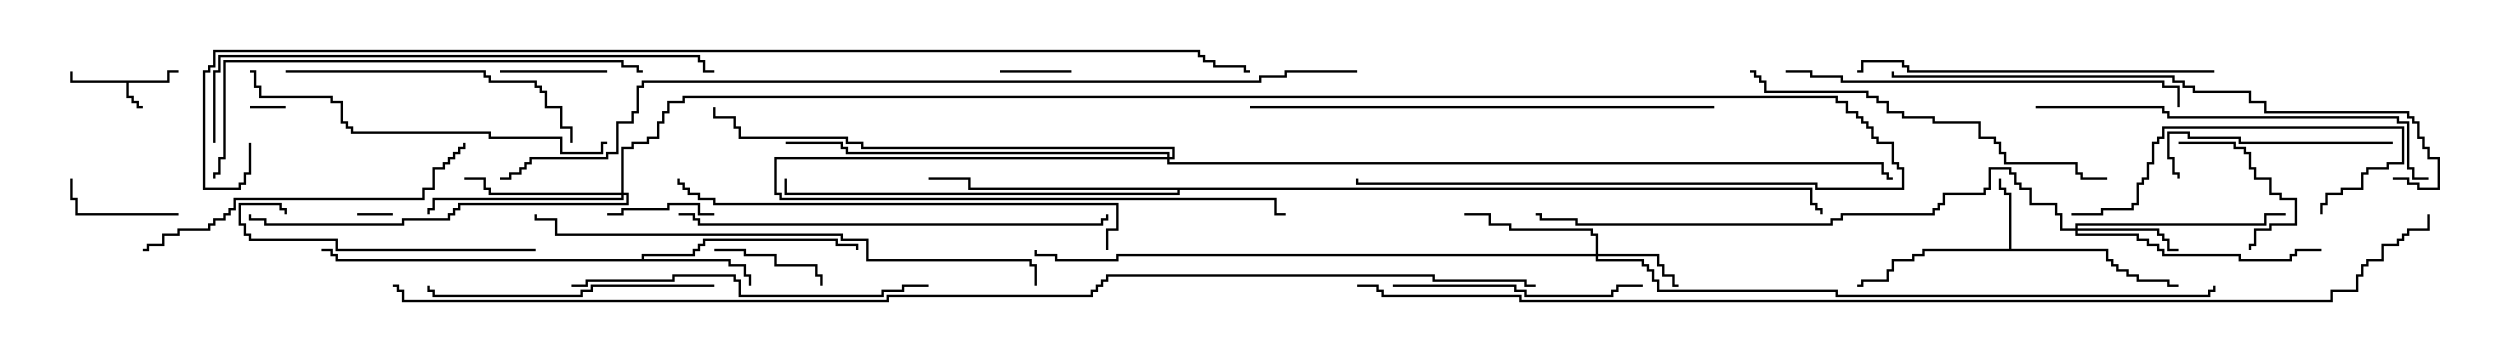 <svg version="1.1" width="105" height="15" xmlns="http://www.w3.org/2000/svg"><path d="M7.021,3.379L7.021,2.95L7.5,2.95L7.5,3.05L7.121,3.05L7.121,3.479L5.407,3.479L5.407,4.021L5.621,4.021L5.621,4.236L5.836,4.236L5.836,4.45L6,4.45L6,4.55L5.736,4.55L5.736,4.336L5.521,4.336L5.521,4.121L5.307,4.121L5.307,3.479L2.95,3.479L2.95,3L3.05,3L3.05,3.379z" stroke="none"/><path d="M84.379,10.45L84.379,8.193L84.164,8.193L84.164,7.979L83.95,7.979L83.95,7.5L84.05,7.5L84.05,7.879L84.264,7.879L84.264,8.093L84.479,8.093L84.479,10.45L88.55,10.45L88.55,10.879L88.764,10.879L88.764,11.093L88.979,11.093L88.979,11.307L89.407,11.307L89.407,11.521L89.836,11.521L89.836,11.736L91.121,11.736L91.121,11.95L91.5,11.95L91.5,12.05L91.021,12.05L91.021,11.836L89.736,11.836L89.736,11.621L89.307,11.621L89.307,11.407L88.879,11.407L88.879,11.193L88.664,11.193L88.664,10.979L88.45,10.979L88.45,10.55L80.836,10.55L80.836,10.764L80.407,10.764L80.407,10.979L79.55,10.979L79.55,11.407L79.336,11.407L79.336,11.836L78.264,11.836L78.264,12.05L78,12.05L78,11.95L78.164,11.95L78.164,11.736L79.236,11.736L79.236,11.307L79.45,11.307L79.45,10.879L80.307,10.879L80.307,10.664L80.736,10.664L80.736,10.45z" stroke="none"/><path d="M26.95,10.879L26.95,10.664L29.093,10.664L29.093,10.45L29.307,10.45L29.307,10.236L29.521,10.236L29.521,10.021L35.193,10.021L35.193,10.236L36.05,10.236L36.05,10.5L35.95,10.5L35.95,10.336L35.093,10.336L35.093,10.121L29.621,10.121L29.621,10.336L29.407,10.336L29.407,10.55L29.193,10.55L29.193,10.764L27.05,10.764L27.05,10.879L30.693,10.879L30.693,11.093L31.336,11.093L31.336,11.521L31.55,11.521L31.55,12L31.45,12L31.45,11.621L31.236,11.621L31.236,11.193L30.593,11.193L30.593,10.979L14.093,10.979L14.093,10.764L13.879,10.764L13.879,10.55L13.5,10.55L13.5,10.45L13.979,10.45L13.979,10.664L14.193,10.664L14.193,10.879z" stroke="none"/><path d="M76.121,7.879L76.121,8.521L76.336,8.521L76.336,8.736L76.55,8.736L76.55,9L76.45,9L76.45,8.836L76.236,8.836L76.236,8.621L76.021,8.621L76.021,7.979L49.55,7.979L49.55,8.193L32.95,8.193L32.95,7.5L33.05,7.5L33.05,8.093L49.45,8.093L49.45,7.979L40.664,7.979L40.664,7.55L39,7.55L39,7.45L40.764,7.45L40.764,7.879z" stroke="none"/><path d="M67.021,10.664L67.021,9.907L66.807,9.907L66.807,9.693L63.379,9.693L63.379,9.479L62.521,9.479L62.521,9.05L61.5,9.05L61.5,8.95L62.621,8.95L62.621,9.379L63.479,9.379L63.479,9.593L66.907,9.593L66.907,9.807L67.121,9.807L67.121,10.664L69.693,10.664L69.693,11.093L69.907,11.093L69.907,11.521L70.336,11.521L70.336,11.95L70.5,11.95L70.5,12.05L70.236,12.05L70.236,11.621L69.807,11.621L69.807,11.193L69.593,11.193L69.593,10.764L67.121,10.764L67.121,10.879L69.05,10.879L69.05,11.093L69.264,11.093L69.264,11.307L69.479,11.307L69.479,11.736L69.693,11.736L69.693,12.164L77.193,12.164L77.193,12.379L92.736,12.379L92.736,12.164L92.95,12.164L92.95,12L93.05,12L93.05,12.264L92.836,12.264L92.836,12.479L77.093,12.479L77.093,12.264L69.593,12.264L69.593,11.836L69.379,11.836L69.379,11.407L69.164,11.407L69.164,11.193L68.95,11.193L68.95,10.979L67.021,10.979L67.021,10.764L46.979,10.764L46.979,10.979L44.307,10.979L44.307,10.764L43.45,10.764L43.45,10.5L43.55,10.5L43.55,10.664L44.407,10.664L44.407,10.879L46.879,10.879L46.879,10.664z" stroke="none"/><path d="M87.164,9.593L87.164,9.379L95.093,9.379L95.093,8.95L96,8.95L96,9.05L95.193,9.05L95.193,9.479L87.264,9.479L87.264,9.593L90.693,9.593L90.693,9.807L90.907,9.807L90.907,10.021L91.121,10.021L91.121,10.45L91.5,10.45L91.5,10.55L91.021,10.55L91.021,10.121L90.807,10.121L90.807,9.907L90.593,9.907L90.593,9.693L87.264,9.693L87.264,9.807L89.836,9.807L89.836,10.021L90.264,10.021L90.264,10.236L90.693,10.236L90.693,10.45L90.907,10.45L90.907,10.664L94.121,10.664L94.121,10.879L96.164,10.879L96.164,10.664L96.379,10.664L96.379,10.45L97.5,10.45L97.5,10.55L96.479,10.55L96.479,10.764L96.264,10.764L96.264,10.979L94.021,10.979L94.021,10.764L90.807,10.764L90.807,10.55L90.593,10.55L90.593,10.336L90.164,10.336L90.164,10.121L89.736,10.121L89.736,9.907L87.164,9.907L87.164,9.693L86.521,9.693L86.521,9.05L86.307,9.05L86.307,8.621L85.236,8.621L85.236,7.979L84.807,7.979L84.807,7.764L84.593,7.764L84.593,7.336L84.379,7.336L84.379,7.121L83.621,7.121L83.621,7.979L83.407,7.979L83.407,8.193L81.693,8.193L81.693,8.621L81.479,8.621L81.479,8.836L81.264,8.836L81.264,9.05L77.407,9.05L77.407,9.264L76.979,9.264L76.979,9.479L66.164,9.479L66.164,9.264L64.664,9.264L64.664,9.05L64.5,9.05L64.5,8.95L64.764,8.95L64.764,9.164L66.264,9.164L66.264,9.379L76.879,9.379L76.879,9.164L77.307,9.164L77.307,8.95L81.164,8.95L81.164,8.736L81.379,8.736L81.379,8.521L81.593,8.521L81.593,8.093L83.307,8.093L83.307,7.879L83.521,7.879L83.521,7.021L84.479,7.021L84.479,7.236L84.693,7.236L84.693,7.664L84.907,7.664L84.907,7.879L85.336,7.879L85.336,8.521L86.407,8.521L86.407,8.95L86.621,8.95L86.621,9.593z" stroke="none"/><path d="M49.021,6.593L49.021,6.479L35.521,6.479L35.521,6.264L35.307,6.264L35.307,6.05L33,6.05L33,5.95L35.407,5.95L35.407,6.164L35.621,6.164L35.621,6.379L49.121,6.379L49.121,6.593L49.236,6.593L49.236,6.264L36.164,6.264L36.164,6.05L35.521,6.05L35.521,5.836L31.021,5.836L31.021,5.407L30.807,5.407L30.807,4.979L29.95,4.979L29.95,4.5L30.05,4.5L30.05,4.879L30.907,4.879L30.907,5.307L31.121,5.307L31.121,5.736L35.621,5.736L35.621,5.95L36.264,5.95L36.264,6.164L49.336,6.164L49.336,6.693L49.121,6.693L49.121,6.807L79.121,6.807L79.121,7.236L79.336,7.236L79.336,7.45L79.5,7.45L79.5,7.55L79.236,7.55L79.236,7.336L79.021,7.336L79.021,6.907L49.021,6.907L49.021,6.693L32.621,6.693L32.621,8.093L32.836,8.093L32.836,8.307L53.621,8.307L53.621,8.95L54,8.95L54,9.05L53.521,9.05L53.521,8.407L32.736,8.407L32.736,8.193L32.521,8.193L32.521,6.593z" stroke="none"/><path d="M26.093,8.093L26.093,6.164L26.521,6.164L26.521,5.95L27.164,5.95L27.164,5.736L27.593,5.736L27.593,5.093L27.807,5.093L27.807,4.664L28.021,4.664L28.021,4.236L28.664,4.236L28.664,4.021L77.193,4.021L77.193,4.236L77.621,4.236L77.621,4.664L78.05,4.664L78.05,4.879L78.264,4.879L78.264,5.093L78.479,5.093L78.479,5.307L78.693,5.307L78.693,5.736L78.907,5.736L78.907,5.95L79.55,5.95L79.55,6.807L79.764,6.807L79.764,7.021L79.979,7.021L79.979,7.979L76.236,7.979L76.236,7.764L56.95,7.764L56.95,7.5L57.05,7.5L57.05,7.664L76.336,7.664L76.336,7.879L79.879,7.879L79.879,7.121L79.664,7.121L79.664,6.907L79.45,6.907L79.45,6.05L78.807,6.05L78.807,5.836L78.593,5.836L78.593,5.407L78.379,5.407L78.379,5.193L78.164,5.193L78.164,4.979L77.95,4.979L77.95,4.764L77.521,4.764L77.521,4.336L77.093,4.336L77.093,4.121L28.764,4.121L28.764,4.336L28.121,4.336L28.121,4.764L27.907,4.764L27.907,5.193L27.693,5.193L27.693,5.836L27.264,5.836L27.264,6.05L26.621,6.05L26.621,6.264L26.193,6.264L26.193,8.093L26.407,8.093L26.407,8.621L19.336,8.621L19.336,8.836L19.121,8.836L19.121,9.05L18.907,9.05L18.907,9.264L16.979,9.264L16.979,9.479L11.093,9.479L11.093,9.264L10.45,9.264L10.45,9L10.55,9L10.55,9.164L11.193,9.164L11.193,9.379L16.879,9.379L16.879,9.164L18.807,9.164L18.807,8.95L19.021,8.95L19.021,8.736L19.236,8.736L19.236,8.521L26.307,8.521L26.307,8.193L26.193,8.193L26.193,8.407L18.264,8.407L18.264,8.836L18.05,8.836L18.05,9L17.95,9L17.95,8.736L18.164,8.736L18.164,8.307L26.093,8.307L26.093,8.193L20.521,8.193L20.521,7.979L20.307,7.979L20.307,7.55L19.5,7.55L19.5,7.45L20.407,7.45L20.407,7.879L20.621,7.879L20.621,8.093z" stroke="none"/><path d="M10.5,4.55L10.5,4.45L12,4.45L12,4.55z" stroke="none"/><path d="M16.5,8.95L16.5,9.05L15,9.05L15,8.95z" stroke="none"/><path d="M42,3.05L42,2.95L45,2.95L45,3.05z" stroke="none"/><path d="M25.5,9.05L25.5,8.95L26.093,8.95L26.093,8.736L28.021,8.736L28.021,8.521L29.407,8.521L29.407,8.95L30,8.95L30,9.05L29.307,9.05L29.307,8.621L28.121,8.621L28.121,8.836L26.193,8.836L26.193,9.05z" stroke="none"/><path d="M21,3.05L21,2.95L25.5,2.95L25.5,3.05z" stroke="none"/><path d="M7.5,8.95L7.5,9.05L3.164,9.05L3.164,8.407L2.95,8.407L2.95,7.5L3.05,7.5L3.05,8.307L3.264,8.307L3.264,8.95z" stroke="none"/><path d="M34.55,12L34.45,12L34.45,11.621L34.236,11.621L34.236,11.193L32.521,11.193L32.521,10.764L31.236,10.764L31.236,10.55L30,10.55L30,10.45L31.336,10.45L31.336,10.664L32.621,10.664L32.621,11.093L34.336,11.093L34.336,11.521L34.55,11.521z" stroke="none"/><path d="M91.5,6.05L91.5,5.95L93.907,5.95L93.907,6.164L94.336,6.164L94.336,6.379L94.55,6.379L94.55,7.021L94.764,7.021L94.764,7.45L95.407,7.45L95.407,8.093L95.836,8.093L95.836,8.307L96.479,8.307L96.479,9.479L95.407,9.479L95.407,9.693L94.764,9.693L94.764,10.336L94.55,10.336L94.55,10.5L94.45,10.5L94.45,10.236L94.664,10.236L94.664,9.593L95.307,9.593L95.307,9.379L96.379,9.379L96.379,8.407L95.736,8.407L95.736,8.193L95.307,8.193L95.307,7.55L94.664,7.55L94.664,7.121L94.45,7.121L94.45,6.479L94.236,6.479L94.236,6.264L93.807,6.264L93.807,6.05z" stroke="none"/><path d="M100.5,5.95L100.5,6.05L94.021,6.05L94.021,5.836L91.879,5.836L91.879,5.621L91.121,5.621L91.121,6.593L91.336,6.593L91.336,7.236L91.55,7.236L91.55,7.5L91.45,7.5L91.45,7.336L91.236,7.336L91.236,6.693L91.021,6.693L91.021,5.521L91.979,5.521L91.979,5.736L94.121,5.736L94.121,5.95z" stroke="none"/><path d="M58.5,12.05L58.5,11.95L63.693,11.95L63.693,12.164L64.121,12.164L64.121,12.379L67.664,12.379L67.664,12.164L67.879,12.164L67.879,11.95L69,11.95L69,12.05L67.979,12.05L67.979,12.264L67.764,12.264L67.764,12.479L64.021,12.479L64.021,12.264L63.593,12.264L63.593,12.05z" stroke="none"/><path d="M87,9.05L87,8.95L88.236,8.95L88.236,8.736L89.521,8.736L89.521,8.521L89.736,8.521L89.736,7.664L89.95,7.664L89.95,7.45L90.164,7.45L90.164,6.807L90.379,6.807L90.379,5.95L90.593,5.95L90.593,5.736L90.807,5.736L90.807,5.307L100.979,5.307L100.979,6.907L100.336,6.907L100.336,7.121L99.479,7.121L99.479,7.336L99.264,7.336L99.264,7.979L98.407,7.979L98.407,8.193L97.764,8.193L97.764,8.621L97.55,8.621L97.55,9L97.45,9L97.45,8.521L97.664,8.521L97.664,8.093L98.307,8.093L98.307,7.879L99.164,7.879L99.164,7.236L99.379,7.236L99.379,7.021L100.236,7.021L100.236,6.807L100.879,6.807L100.879,5.407L90.907,5.407L90.907,5.836L90.693,5.836L90.693,6.05L90.479,6.05L90.479,6.907L90.264,6.907L90.264,7.55L90.05,7.55L90.05,7.764L89.836,7.764L89.836,8.621L89.621,8.621L89.621,8.836L88.336,8.836L88.336,9.05z" stroke="none"/><path d="M22.5,10.45L22.5,10.55L14.093,10.55L14.093,10.121L10.45,10.121L10.45,9.907L10.236,9.907L10.236,9.479L10.021,9.479L10.021,8.521L11.836,8.521L11.836,8.736L12.05,8.736L12.05,9L11.95,9L11.95,8.836L11.736,8.836L11.736,8.621L10.121,8.621L10.121,9.379L10.336,9.379L10.336,9.807L10.55,9.807L10.55,10.021L14.193,10.021L14.193,10.45z" stroke="none"/><path d="M30,11.95L30,12.05L24.907,12.05L24.907,12.264L24.479,12.264L24.479,12.479L18.164,12.479L18.164,12.264L17.95,12.264L17.95,12L18.05,12L18.05,12.164L18.264,12.164L18.264,12.379L24.379,12.379L24.379,12.164L24.807,12.164L24.807,11.95z" stroke="none"/><path d="M12,3.05L12,2.95L20.407,2.95L20.407,3.164L20.621,3.164L20.621,3.379L22.55,3.379L22.55,3.593L22.764,3.593L22.764,3.807L22.979,3.807L22.979,4.45L23.621,4.45L23.621,5.307L24.05,5.307L24.05,6L23.95,6L23.95,5.407L23.521,5.407L23.521,4.55L22.879,4.55L22.879,3.907L22.664,3.907L22.664,3.693L22.45,3.693L22.45,3.479L20.521,3.479L20.521,3.264L20.307,3.264L20.307,3.05z" stroke="none"/><path d="M6,10.55L6,10.45L6.164,10.45L6.164,10.236L6.807,10.236L6.807,9.807L7.45,9.807L7.45,9.593L8.736,9.593L8.736,9.379L8.95,9.379L8.95,9.164L9.379,9.164L9.379,8.95L9.593,8.95L9.593,8.736L9.807,8.736L9.807,8.307L17.736,8.307L17.736,7.879L18.164,7.879L18.164,7.021L18.593,7.021L18.593,6.807L18.807,6.807L18.807,6.593L19.021,6.593L19.021,6.379L19.236,6.379L19.236,6.164L19.45,6.164L19.45,6L19.55,6L19.55,6.264L19.336,6.264L19.336,6.479L19.121,6.479L19.121,6.693L18.907,6.693L18.907,6.907L18.693,6.907L18.693,7.121L18.264,7.121L18.264,7.979L17.836,7.979L17.836,8.407L9.907,8.407L9.907,8.836L9.693,8.836L9.693,9.05L9.479,9.05L9.479,9.264L9.05,9.264L9.05,9.479L8.836,9.479L8.836,9.693L7.55,9.693L7.55,9.907L6.907,9.907L6.907,10.336L6.264,10.336L6.264,10.55z" stroke="none"/><path d="M93,2.95L93,3.05L80.093,3.05L80.093,2.836L79.879,2.836L79.879,2.621L78.264,2.621L78.264,3.05L78,3.05L78,2.95L78.164,2.95L78.164,2.521L79.979,2.521L79.979,2.736L80.193,2.736L80.193,2.95z" stroke="none"/><path d="M24,12.05L24,11.95L24.593,11.95L24.593,11.736L28.236,11.736L28.236,11.521L30.907,11.521L30.907,11.736L31.121,11.736L31.121,12.379L37.021,12.379L37.021,12.164L37.879,12.164L37.879,11.95L39,11.95L39,12.05L37.979,12.05L37.979,12.264L37.121,12.264L37.121,12.479L31.021,12.479L31.021,11.836L30.807,11.836L30.807,11.621L28.336,11.621L28.336,11.836L24.693,11.836L24.693,12.05z" stroke="none"/><path d="M25.5,5.95L25.5,6.05L25.336,6.05L25.336,6.479L23.521,6.479L23.521,5.836L20.521,5.836L20.521,5.621L14.736,5.621L14.736,5.407L14.521,5.407L14.521,5.193L14.307,5.193L14.307,4.336L13.879,4.336L13.879,4.121L10.879,4.121L10.879,3.693L10.664,3.693L10.664,3.05L10.5,3.05L10.5,2.95L10.764,2.95L10.764,3.593L10.979,3.593L10.979,4.021L13.979,4.021L13.979,4.236L14.407,4.236L14.407,5.093L14.621,5.093L14.621,5.307L14.836,5.307L14.836,5.521L20.621,5.521L20.621,5.736L23.621,5.736L23.621,6.379L25.236,6.379L25.236,5.95z" stroke="none"/><path d="M88.5,7.45L88.5,7.55L87.379,7.55L87.379,7.336L87.164,7.336L87.164,6.907L84.164,6.907L84.164,6.479L83.95,6.479L83.95,6.05L83.736,6.05L83.736,5.836L83.093,5.836L83.093,5.193L81.164,5.193L81.164,4.979L79.879,4.979L79.879,4.764L79.236,4.764L79.236,4.336L78.807,4.336L78.807,4.121L78.379,4.121L78.379,3.907L74.093,3.907L74.093,3.479L73.879,3.479L73.879,3.264L73.664,3.264L73.664,3.05L73.5,3.05L73.5,2.95L73.764,2.95L73.764,3.164L73.979,3.164L73.979,3.379L74.193,3.379L74.193,3.807L78.479,3.807L78.479,4.021L78.907,4.021L78.907,4.236L79.336,4.236L79.336,4.664L79.979,4.664L79.979,4.879L81.264,4.879L81.264,5.093L83.193,5.093L83.193,5.736L83.836,5.736L83.836,5.95L84.05,5.95L84.05,6.379L84.264,6.379L84.264,6.807L87.264,6.807L87.264,7.236L87.479,7.236L87.479,7.45z" stroke="none"/><path d="M75,3.05L75,2.95L76.121,2.95L76.121,3.164L77.407,3.164L77.407,3.379L90.907,3.379L90.907,3.593L91.55,3.593L91.55,4.5L91.45,4.5L91.45,3.693L90.807,3.693L90.807,3.479L77.307,3.479L77.307,3.264L76.021,3.264L76.021,3.05z" stroke="none"/><path d="M85.5,4.55L85.5,4.45L90.907,4.45L90.907,4.664L91.121,4.664L91.121,4.879L100.764,4.879L100.764,5.093L101.193,5.093L101.193,7.021L101.407,7.021L101.407,7.45L102,7.45L102,7.55L101.307,7.55L101.307,7.121L101.093,7.121L101.093,5.193L100.664,5.193L100.664,4.979L91.021,4.979L91.021,4.764L90.807,4.764L90.807,4.55z" stroke="none"/><path d="M28.5,9.05L28.5,8.95L29.193,8.95L29.193,9.164L29.407,9.164L29.407,9.379L46.236,9.379L46.236,9.164L46.45,9.164L46.45,9L46.55,9L46.55,9.264L46.336,9.264L46.336,9.479L29.307,9.479L29.307,9.264L29.093,9.264L29.093,9.05z" stroke="none"/><path d="M46.55,10.5L46.45,10.5L46.45,9.593L46.879,9.593L46.879,8.621L29.95,8.621L29.95,8.407L29.307,8.407L29.307,8.193L28.879,8.193L28.879,7.979L28.664,7.979L28.664,7.764L28.45,7.764L28.45,7.5L28.55,7.5L28.55,7.664L28.764,7.664L28.764,7.879L28.979,7.879L28.979,8.093L29.407,8.093L29.407,8.307L30.05,8.307L30.05,8.521L46.979,8.521L46.979,9.693L46.55,9.693z" stroke="none"/><path d="M9.05,7.5L8.95,7.5L8.95,7.236L9.164,7.236L9.164,6.593L9.379,6.593L9.379,2.521L26.193,2.521L26.193,2.736L26.836,2.736L26.836,2.95L27,2.95L27,3.05L26.736,3.05L26.736,2.836L26.093,2.836L26.093,2.621L9.479,2.621L9.479,6.693L9.264,6.693L9.264,7.336L9.05,7.336z" stroke="none"/><path d="M72,4.45L72,4.55L52.5,4.55L52.5,4.45z" stroke="none"/><path d="M9.05,6L8.95,6L8.95,2.95L9.164,2.95L9.164,2.307L29.407,2.307L29.407,2.521L29.621,2.521L29.621,2.95L30,2.95L30,3.05L29.521,3.05L29.521,2.621L29.307,2.621L29.307,2.407L9.264,2.407L9.264,3.05L9.05,3.05z" stroke="none"/><path d="M43.55,12L43.45,12L43.45,11.193L43.236,11.193L43.236,10.979L36.379,10.979L36.379,10.121L35.307,10.121L35.307,9.907L23.307,9.907L23.307,9.264L22.45,9.264L22.45,9L22.55,9L22.55,9.164L23.407,9.164L23.407,9.807L35.407,9.807L35.407,10.021L36.479,10.021L36.479,10.879L43.336,10.879L43.336,11.093L43.55,11.093z" stroke="none"/><path d="M100.5,7.55L100.5,7.45L101.193,7.45L101.193,7.664L101.621,7.664L101.621,7.879L102.379,7.879L102.379,6.693L101.95,6.693L101.95,6.264L101.736,6.264L101.736,5.836L101.521,5.836L101.521,5.193L101.307,5.193L101.307,4.979L101.093,4.979L101.093,4.764L95.093,4.764L95.093,4.336L94.45,4.336L94.45,3.907L92.093,3.907L92.093,3.693L91.664,3.693L91.664,3.479L91.236,3.479L91.236,3.264L79.45,3.264L79.45,3L79.55,3L79.55,3.164L91.336,3.164L91.336,3.379L91.764,3.379L91.764,3.593L92.193,3.593L92.193,3.807L94.55,3.807L94.55,4.236L95.193,4.236L95.193,4.664L101.193,4.664L101.193,4.879L101.407,4.879L101.407,5.093L101.621,5.093L101.621,5.736L101.836,5.736L101.836,6.164L102.05,6.164L102.05,6.593L102.479,6.593L102.479,7.979L101.521,7.979L101.521,7.764L101.093,7.764L101.093,7.55z" stroke="none"/><path d="M57,2.95L57,3.05L54.05,3.05L54.05,3.264L52.979,3.264L52.979,3.479L27.05,3.479L27.05,3.693L26.836,3.693L26.836,4.764L26.621,4.764L26.621,5.193L25.979,5.193L25.979,6.479L25.55,6.479L25.55,6.693L22.336,6.693L22.336,6.907L22.121,6.907L22.121,7.121L21.907,7.121L21.907,7.336L21.479,7.336L21.479,7.55L21,7.55L21,7.45L21.379,7.45L21.379,7.236L21.807,7.236L21.807,7.021L22.021,7.021L22.021,6.807L22.236,6.807L22.236,6.593L25.45,6.593L25.45,6.379L25.879,6.379L25.879,5.093L26.521,5.093L26.521,4.664L26.736,4.664L26.736,3.593L26.95,3.593L26.95,3.379L52.879,3.379L52.879,3.164L53.95,3.164L53.95,2.95z" stroke="none"/><path d="M10.45,6L10.55,6L10.55,7.336L10.336,7.336L10.336,7.764L10.121,7.764L10.121,7.979L8.521,7.979L8.521,2.95L8.736,2.95L8.736,2.736L8.95,2.736L8.95,2.093L50.407,2.093L50.407,2.307L50.621,2.307L50.621,2.521L51.05,2.521L51.05,2.736L52.336,2.736L52.336,2.95L52.5,2.95L52.5,3.05L52.236,3.05L52.236,2.836L50.95,2.836L50.95,2.621L50.521,2.621L50.521,2.407L50.307,2.407L50.307,2.193L9.05,2.193L9.05,2.836L8.836,2.836L8.836,3.05L8.621,3.05L8.621,7.879L10.021,7.879L10.021,7.664L10.236,7.664L10.236,7.236L10.45,7.236z" stroke="none"/><path d="M57,12.05L57,11.95L57.907,11.95L57.907,12.164L58.121,12.164L58.121,12.379L63.907,12.379L63.907,12.593L97.879,12.593L97.879,12.164L98.95,12.164L98.95,11.521L99.164,11.521L99.164,11.093L99.379,11.093L99.379,10.879L100.021,10.879L100.021,10.236L100.664,10.236L100.664,10.021L100.879,10.021L100.879,9.807L101.093,9.807L101.093,9.593L101.95,9.593L101.95,9L102.05,9L102.05,9.693L101.193,9.693L101.193,9.907L100.979,9.907L100.979,10.121L100.764,10.121L100.764,10.336L100.121,10.336L100.121,10.979L99.479,10.979L99.479,11.193L99.264,11.193L99.264,11.621L99.05,11.621L99.05,12.264L97.979,12.264L97.979,12.693L63.807,12.693L63.807,12.479L58.021,12.479L58.021,12.264L57.807,12.264L57.807,12.05z" stroke="none"/><path d="M64.5,11.95L64.5,12.05L64.021,12.05L64.021,11.836L60.164,11.836L60.164,11.621L46.55,11.621L46.55,11.836L46.336,11.836L46.336,12.05L46.121,12.05L46.121,12.264L45.907,12.264L45.907,12.479L37.336,12.479L37.336,12.693L16.879,12.693L16.879,12.264L16.664,12.264L16.664,12.05L16.5,12.05L16.5,11.95L16.764,11.95L16.764,12.164L16.979,12.164L16.979,12.593L37.236,12.593L37.236,12.379L45.807,12.379L45.807,12.164L46.021,12.164L46.021,11.95L46.236,11.95L46.236,11.736L46.45,11.736L46.45,11.521L60.264,11.521L60.264,11.736L64.121,11.736L64.121,11.95z" stroke="none"/></svg>